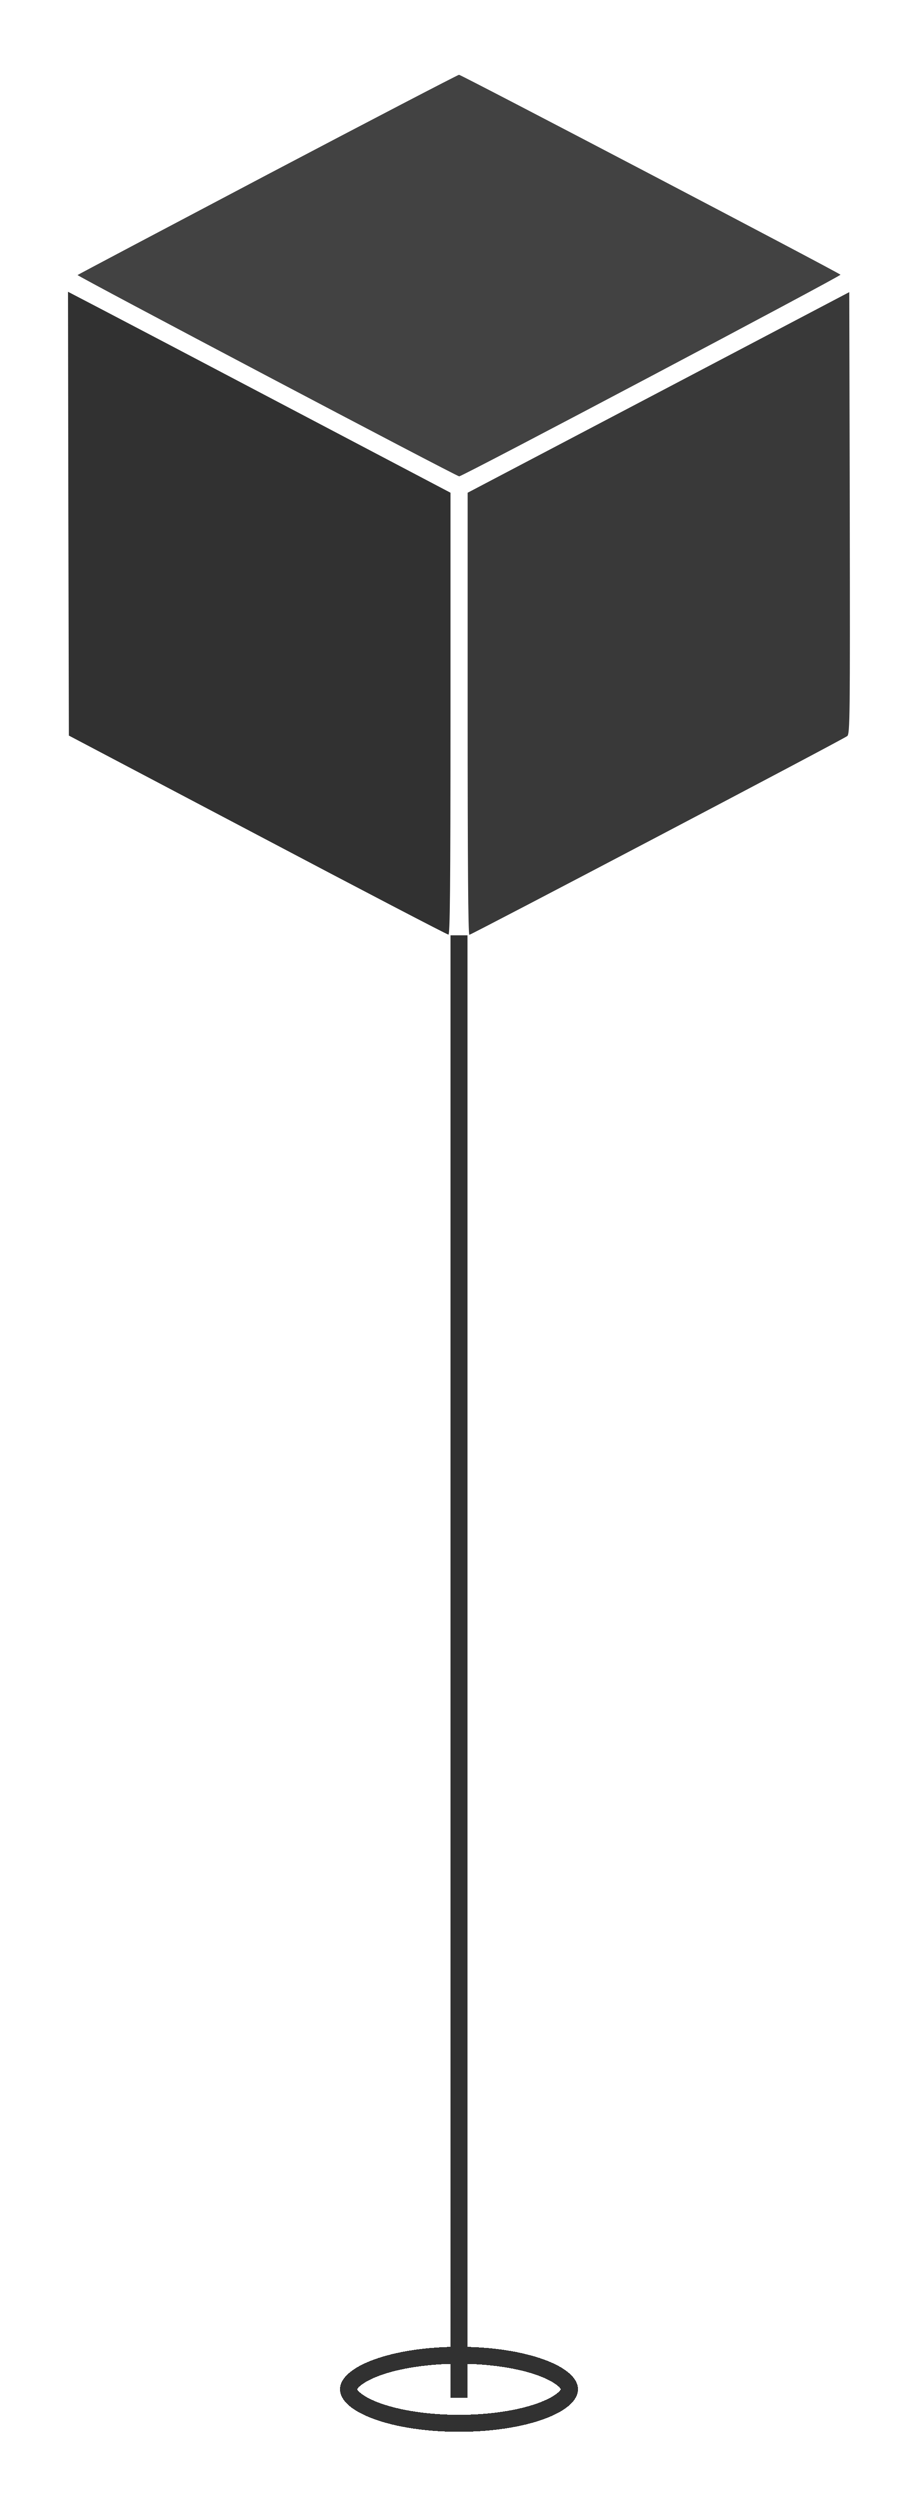 <svg width="54" height="147" viewBox="0 0 54 147" fill="none" xmlns="http://www.w3.org/2000/svg">
<g filter="url(#filter0_d_662_1956)">
<path d="M15.731 6.265C9.62 9.488 4.593 12.144 4.563 12.174C4.512 12.225 26.859 24.012 27.011 24.012C27.214 24.012 49.511 12.215 49.44 12.154C49.247 11.982 27.133 0.397 27.001 0.397C26.92 0.407 21.853 3.043 15.731 6.265Z" fill="#424242"/>
<path d="M4.02 26.201L4.051 39.255L15.148 45.102C21.25 48.325 26.307 50.96 26.378 50.96C26.469 50.971 26.5 48.305 26.5 37.968V24.974L17.155 20.059C12.017 17.353 6.959 14.698 5.905 14.15L4 13.157L4.02 26.201Z" fill="#313131"/>
<path d="M38.737 19.076L27.508 24.975V37.968C27.508 46.613 27.538 50.971 27.609 50.971C27.721 50.971 49.561 39.498 49.835 39.285C49.997 39.174 50.007 38.251 49.987 26.171L49.957 13.178L38.737 19.076Z" fill="#393939"/>
</g>
<g filter="url(#filter1_d_662_1956)">
<path d="M27 137V51" stroke="#313131"/>
</g>
<g filter="url(#filter2_d_662_1956)">
<path d="M33.5 136.5C33.5 136.641 33.421 136.843 33.127 137.091C32.836 137.337 32.384 137.582 31.782 137.797C30.582 138.225 28.891 138.5 27 138.5C25.109 138.5 23.418 138.225 22.218 137.797C21.616 137.582 21.164 137.337 20.873 137.091C20.579 136.843 20.5 136.641 20.5 136.5C20.5 136.359 20.579 136.157 20.873 135.909C21.164 135.663 21.616 135.418 22.218 135.203C23.418 134.775 25.109 134.5 27 134.5C28.891 134.5 30.582 134.775 31.782 135.203C32.384 135.418 32.836 135.663 33.127 135.909C33.421 136.157 33.5 136.359 33.5 136.5Z" stroke="#313131" shape-rendering="crispEdges"/>
</g>
<defs>
<filter id="filter0_d_662_1956" x="0" y="0.397" width="53.992" height="58.573" filterUnits="userSpaceOnUse" color-interpolation-filters="sRGB">
<feFlood flood-opacity="0" result="BackgroundImageFix"/>
<feColorMatrix in="SourceAlpha" type="matrix" values="0 0 0 0 0 0 0 0 0 0 0 0 0 0 0 0 0 0 127 0" result="hardAlpha"/>
<feOffset dy="4"/>
<feGaussianBlur stdDeviation="2"/>
<feComposite in2="hardAlpha" operator="out"/>
<feColorMatrix type="matrix" values="0 0 0 0 0 0 0 0 0 0 0 0 0 0 0 0 0 0 0.25 0"/>
<feBlend mode="normal" in2="BackgroundImageFix" result="effect1_dropShadow_662_1956"/>
<feBlend mode="normal" in="SourceGraphic" in2="effect1_dropShadow_662_1956" result="shape"/>
</filter>
<filter id="filter1_d_662_1956" x="22.5" y="51" width="9" height="94" filterUnits="userSpaceOnUse" color-interpolation-filters="sRGB">
<feFlood flood-opacity="0" result="BackgroundImageFix"/>
<feColorMatrix in="SourceAlpha" type="matrix" values="0 0 0 0 0 0 0 0 0 0 0 0 0 0 0 0 0 0 127 0" result="hardAlpha"/>
<feOffset dy="4"/>
<feGaussianBlur stdDeviation="2"/>
<feComposite in2="hardAlpha" operator="out"/>
<feColorMatrix type="matrix" values="0 0 0 0 0 0 0 0 0 0 0 0 0 0 0 0 0 0 0.25 0"/>
<feBlend mode="normal" in2="BackgroundImageFix" result="effect1_dropShadow_662_1956"/>
<feBlend mode="normal" in="SourceGraphic" in2="effect1_dropShadow_662_1956" result="shape"/>
</filter>
<filter id="filter2_d_662_1956" x="16" y="134" width="22" height="13" filterUnits="userSpaceOnUse" color-interpolation-filters="sRGB">
<feFlood flood-opacity="0" result="BackgroundImageFix"/>
<feColorMatrix in="SourceAlpha" type="matrix" values="0 0 0 0 0 0 0 0 0 0 0 0 0 0 0 0 0 0 127 0" result="hardAlpha"/>
<feOffset dy="4"/>
<feGaussianBlur stdDeviation="2"/>
<feComposite in2="hardAlpha" operator="out"/>
<feColorMatrix type="matrix" values="0 0 0 0 0 0 0 0 0 0 0 0 0 0 0 0 0 0 0.25 0"/>
<feBlend mode="normal" in2="BackgroundImageFix" result="effect1_dropShadow_662_1956"/>
<feBlend mode="normal" in="SourceGraphic" in2="effect1_dropShadow_662_1956" result="shape"/>
</filter>
</defs>
</svg>
